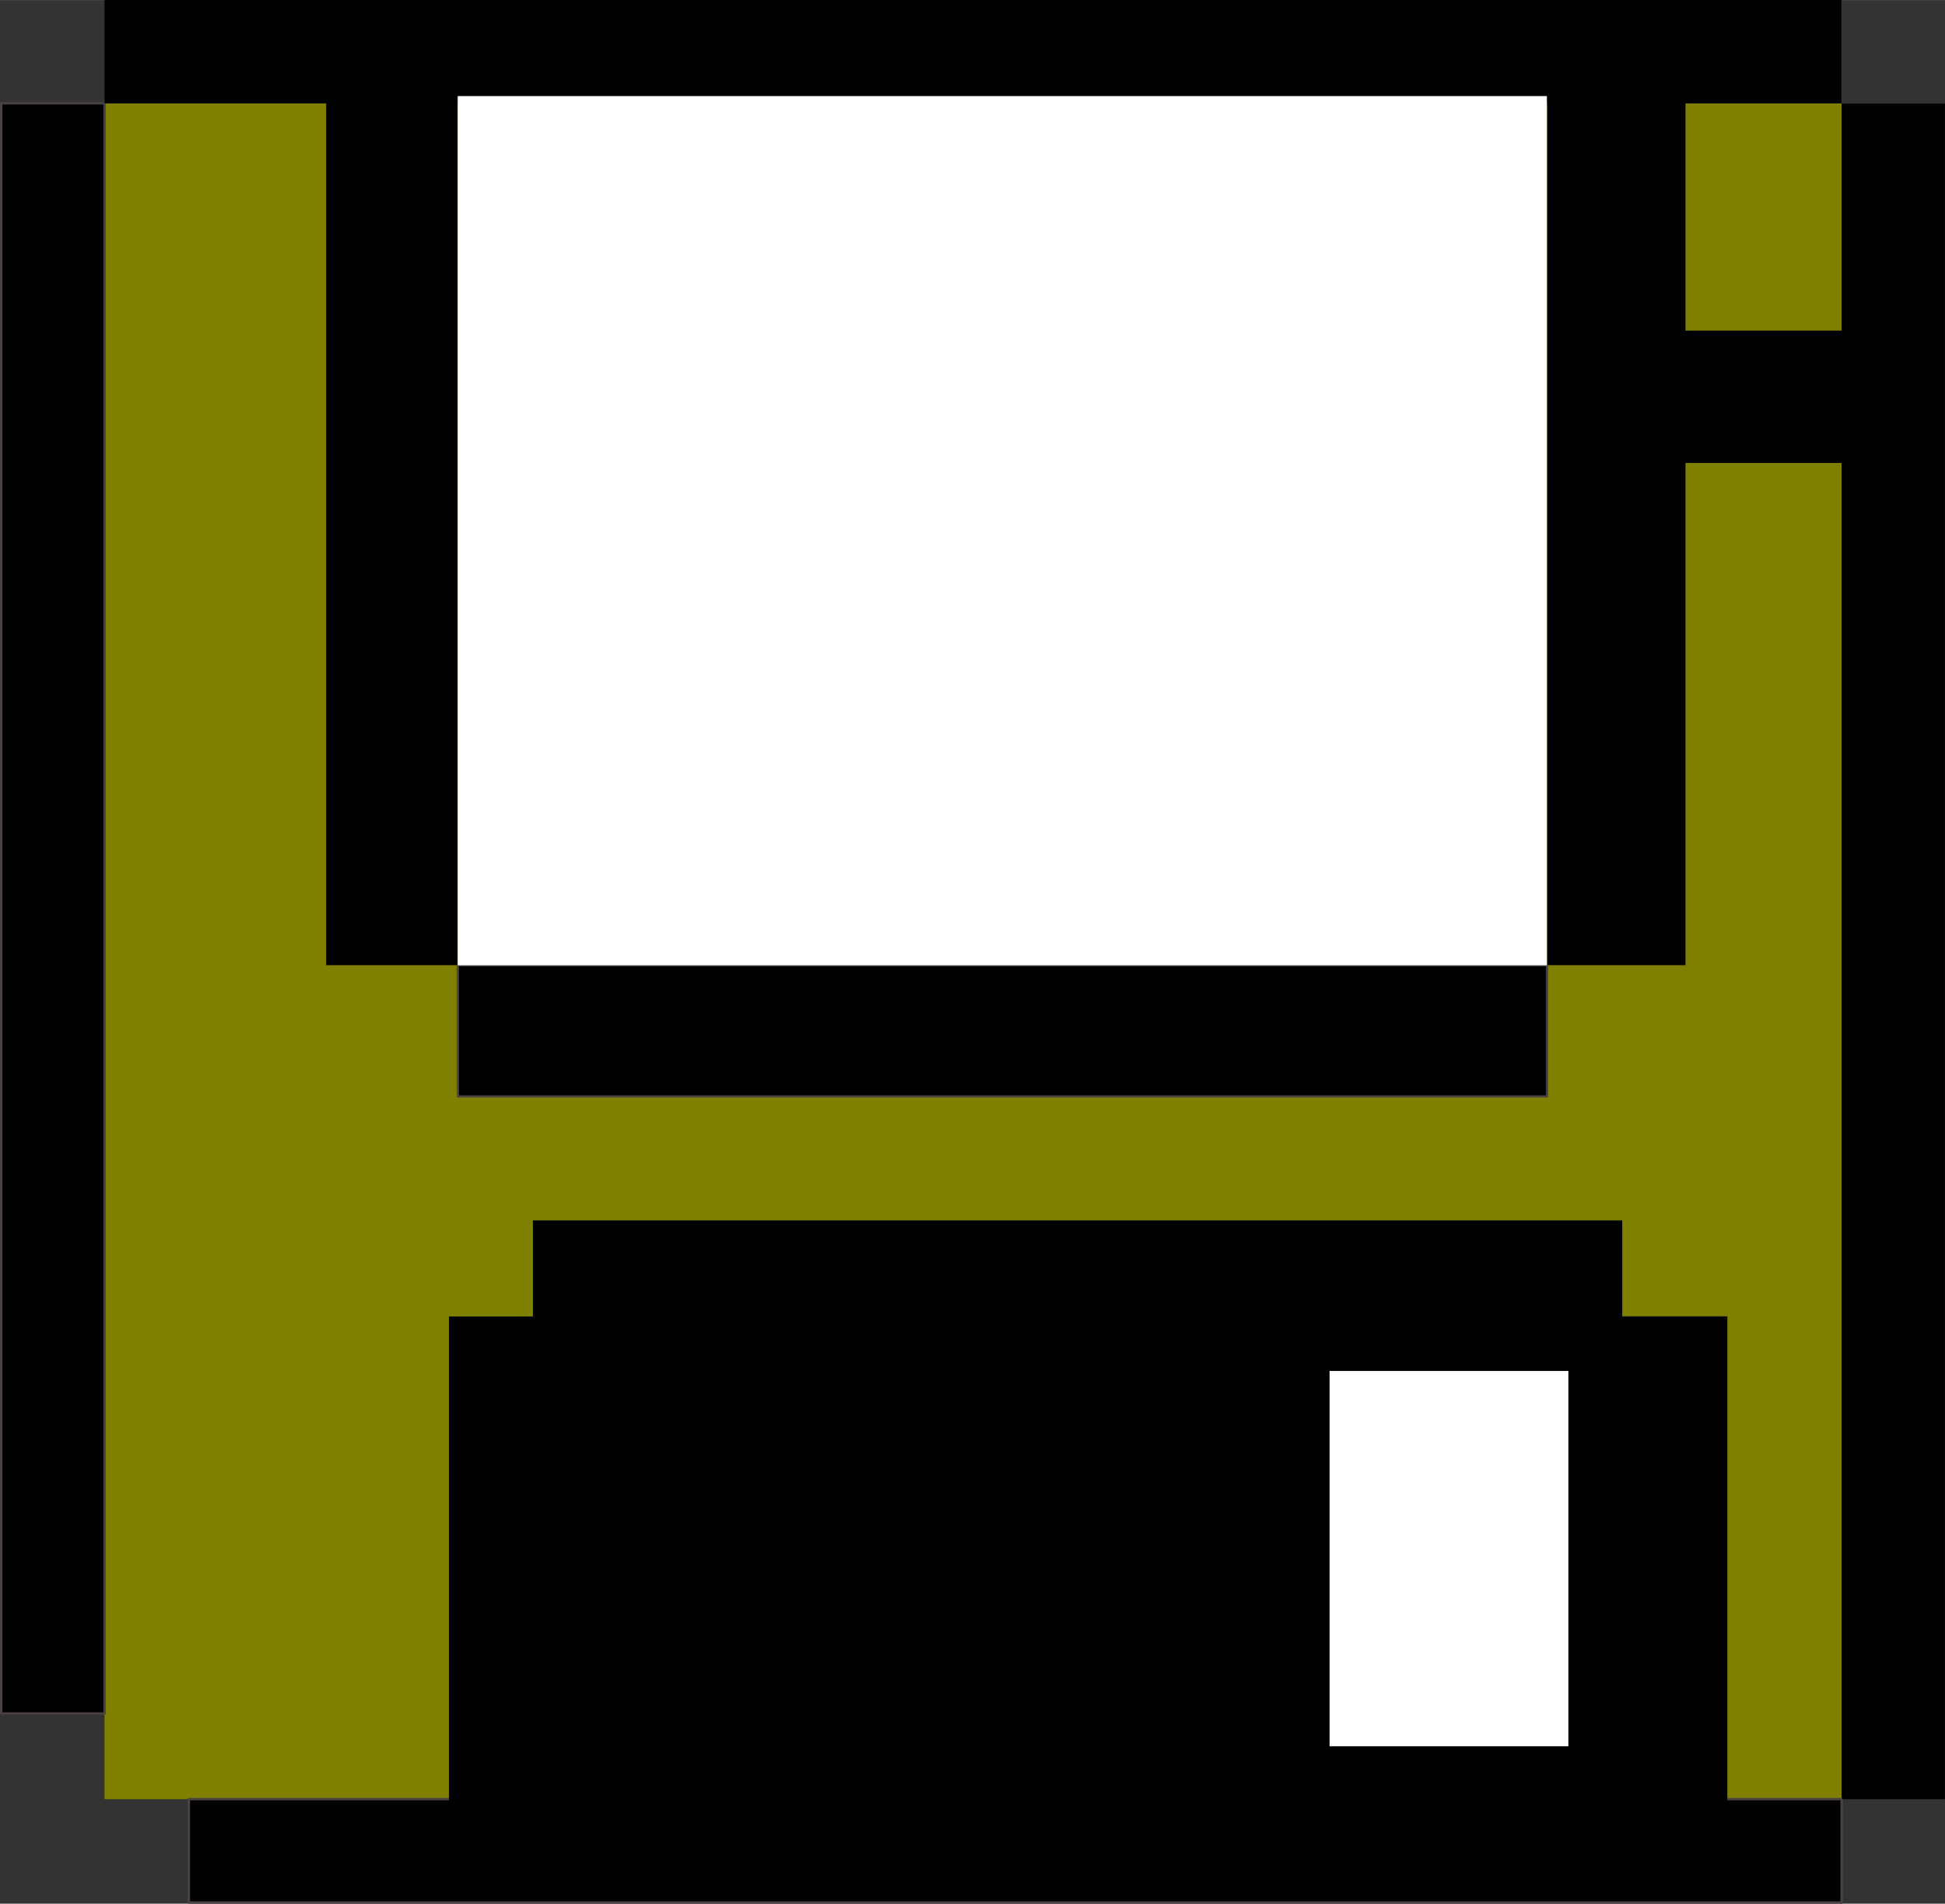 <?xml version="1.0" encoding="UTF-8" standalone="no"?>
<svg
   xmlns:dc="http://purl.org/dc/elements/1.1/"
   xmlns:cc="http://creativecommons.org/ns#"
   xmlns:rdf="http://www.w3.org/1999/02/22-rdf-syntax-ns#"
   xmlns:svg="http://www.w3.org/2000/svg"
   xmlns="http://www.w3.org/2000/svg"
   id="svg8"
   version="1.1"
   viewBox="0 0 18.855 18.452"
   height="69.741"
   width="71.262">
  <rect x="0" y="0" width="18.855" height="18.452" fill="#333333" stroke="none"/>
  <defs
     id="defs2" />
  <g
     transform="translate(-108.018,-99.702)"
     id="layer1">
    <rect
       y="139.511"
       x="148.669"
       height="1.403"
       width="2.138"
       id="rect863"
       style="opacity:0.394;fill:#000000;fill-opacity:1;stroke:#494241;stroke-width:0.026;stroke-linecap:round;stroke-linejoin:round;stroke-miterlimit:4;stroke-dasharray:none;stroke-opacity:1;paint-order:markers fill stroke" />
    <g
       transform="translate(-31.07,-11.559)"
       id="g898">
      <rect
         style="opacity:1;fill:#808000;fill-opacity:1;stroke:none;stroke-width:0.025;stroke-linecap:round;stroke-linejoin:round;stroke-miterlimit:4;stroke-dasharray:none;stroke-opacity:1;paint-order:markers fill stroke"
         id="rect879"
         width="16.84"
         height="16.438"
         x="140.101"
         y="112.262" />
      <rect
         style="opacity:1;fill:#000000;fill-opacity:1;stroke:#494241;stroke-width:0.023;stroke-linecap:round;stroke-linejoin:round;stroke-miterlimit:4;stroke-dasharray:none;stroke-opacity:1;paint-order:markers fill stroke"
         id="rect841"
         width="1.002"
         height="15.607"
         x="139.1"
         y="112.262" />
      <rect
         y="112.265"
         x="156.941"
         height="16.435"
         width="1.001"
         id="rect843"
         style="opacity:1;fill:#000000;fill-opacity:1;stroke:none;stroke-width:0.024;stroke-linecap:round;stroke-linejoin:round;stroke-miterlimit:4;stroke-dasharray:none;stroke-opacity:1;paint-order:markers fill stroke" />
      <rect
         style="opacity:1;fill:#000000;fill-opacity:1;stroke:none;stroke-width:0.024;stroke-linecap:round;stroke-linejoin:round;stroke-miterlimit:4;stroke-dasharray:none;stroke-opacity:1;paint-order:markers fill stroke"
         id="rect845"
         width="1.001"
         height="16.838"
         x="-112.262"
         y="140.101"
         transform="rotate(-90)" />
      <rect
         transform="rotate(-90)"
         y="140.919"
         x="-129.702"
         height="16.022"
         width="1.002"
         id="rect847"
         style="opacity:1;fill:#000000;fill-opacity:1;stroke:#494241;stroke-width:0.023;stroke-linecap:round;stroke-linejoin:round;stroke-miterlimit:4;stroke-dasharray:none;stroke-opacity:1;paint-order:markers fill stroke" />
      <rect
         style="opacity:1;fill:#000000;fill-opacity:1;stroke:none;stroke-width:0.019;stroke-linecap:round;stroke-linejoin:round;stroke-miterlimit:4;stroke-dasharray:none;stroke-opacity:1;paint-order:markers fill stroke"
         id="rect849"
         width="1.275"
         height="8.424"
         x="-143.525"
         y="112.192"
         transform="scale(-1,1)" />
      <rect
         y="112.192"
         x="154.085"
         height="8.424"
         width="1.342"
         id="rect851"
         style="opacity:1;fill:#000000;fill-opacity:1;stroke:none;stroke-width:0.02;stroke-linecap:round;stroke-linejoin:round;stroke-miterlimit:4;stroke-dasharray:none;stroke-opacity:1;paint-order:markers fill stroke" />
      <rect
         style="opacity:1;fill:#000000;fill-opacity:1;stroke:#494241;stroke-width:0.021;stroke-linecap:round;stroke-linejoin:round;stroke-miterlimit:4;stroke-dasharray:none;stroke-opacity:1;paint-order:markers fill stroke"
         id="rect853"
         width="1.271"
         height="10.558"
         x="-121.888"
         y="143.527"
         transform="rotate(-90)" />
      <rect
         y="-129.376"
         x="-155.833"
         height="5.356"
         width="1.012"
         id="rect855"
         style="opacity:1;fill:#000000;fill-opacity:1;stroke:none;stroke-width:0.013;stroke-linecap:round;stroke-linejoin:round;stroke-miterlimit:4;stroke-dasharray:none;stroke-opacity:1;paint-order:markers fill stroke"
         transform="scale(-1)" />
      <rect
         style="opacity:1;fill:#000000;fill-opacity:1;stroke:none;stroke-width:0.013;stroke-linecap:round;stroke-linejoin:round;stroke-miterlimit:4;stroke-dasharray:none;stroke-opacity:1;paint-order:markers fill stroke"
         id="rect857"
         width="1.012"
         height="5.087"
         x="-144.452"
         y="-129.108"
         transform="scale(-1)" />
      <rect
         transform="rotate(90)"
         y="-154.814"
         x="123.09"
         height="10.56"
         width="1.115"
         id="rect859"
         style="opacity:1;fill:#000000;fill-opacity:1;stroke:none;stroke-width:0.02;stroke-linecap:round;stroke-linejoin:round;stroke-miterlimit:4;stroke-dasharray:none;stroke-opacity:1;paint-order:markers fill stroke" />
      <rect
         style="opacity:1;fill:#000000;fill-opacity:1;stroke:none;stroke-width:0.025;stroke-linecap:round;stroke-linejoin:round;stroke-miterlimit:4;stroke-dasharray:none;stroke-opacity:1;paint-order:markers fill stroke"
         id="rect861"
         width="10.564"
         height="4.788"
         x="144.261"
         y="124.021" />
      <rect
         style="opacity:1;fill:#ffffff;fill-opacity:1;stroke:none;stroke-width:0.026;stroke-linecap:round;stroke-linejoin:round;stroke-miterlimit:4;stroke-dasharray:none;stroke-opacity:1;paint-order:markers fill stroke"
         id="rect865"
         width="2.315"
         height="3.638"
         x="151.977"
         y="124.549" />
      <rect
         transform="rotate(-90)"
         y="155.087"
         x="-115.748"
         height="1.863"
         width="1.283"
         id="rect869"
         style="opacity:1;fill:#000000;fill-opacity:1;stroke:none;stroke-width:0.009;stroke-linecap:round;stroke-linejoin:round;stroke-miterlimit:4;stroke-dasharray:none;stroke-opacity:1;paint-order:markers fill stroke" />
      <rect
         y="112.192"
         x="143.525"
         height="8.425"
         width="10.559"
         id="rect881"
         style="opacity:1;fill:#ffffff;fill-opacity:1;stroke:none;stroke-width:0.086;stroke-linecap:round;stroke-linejoin:round;stroke-miterlimit:4;stroke-dasharray:none;stroke-opacity:1;paint-order:markers fill stroke" />
    </g>
  </g>
</svg>
